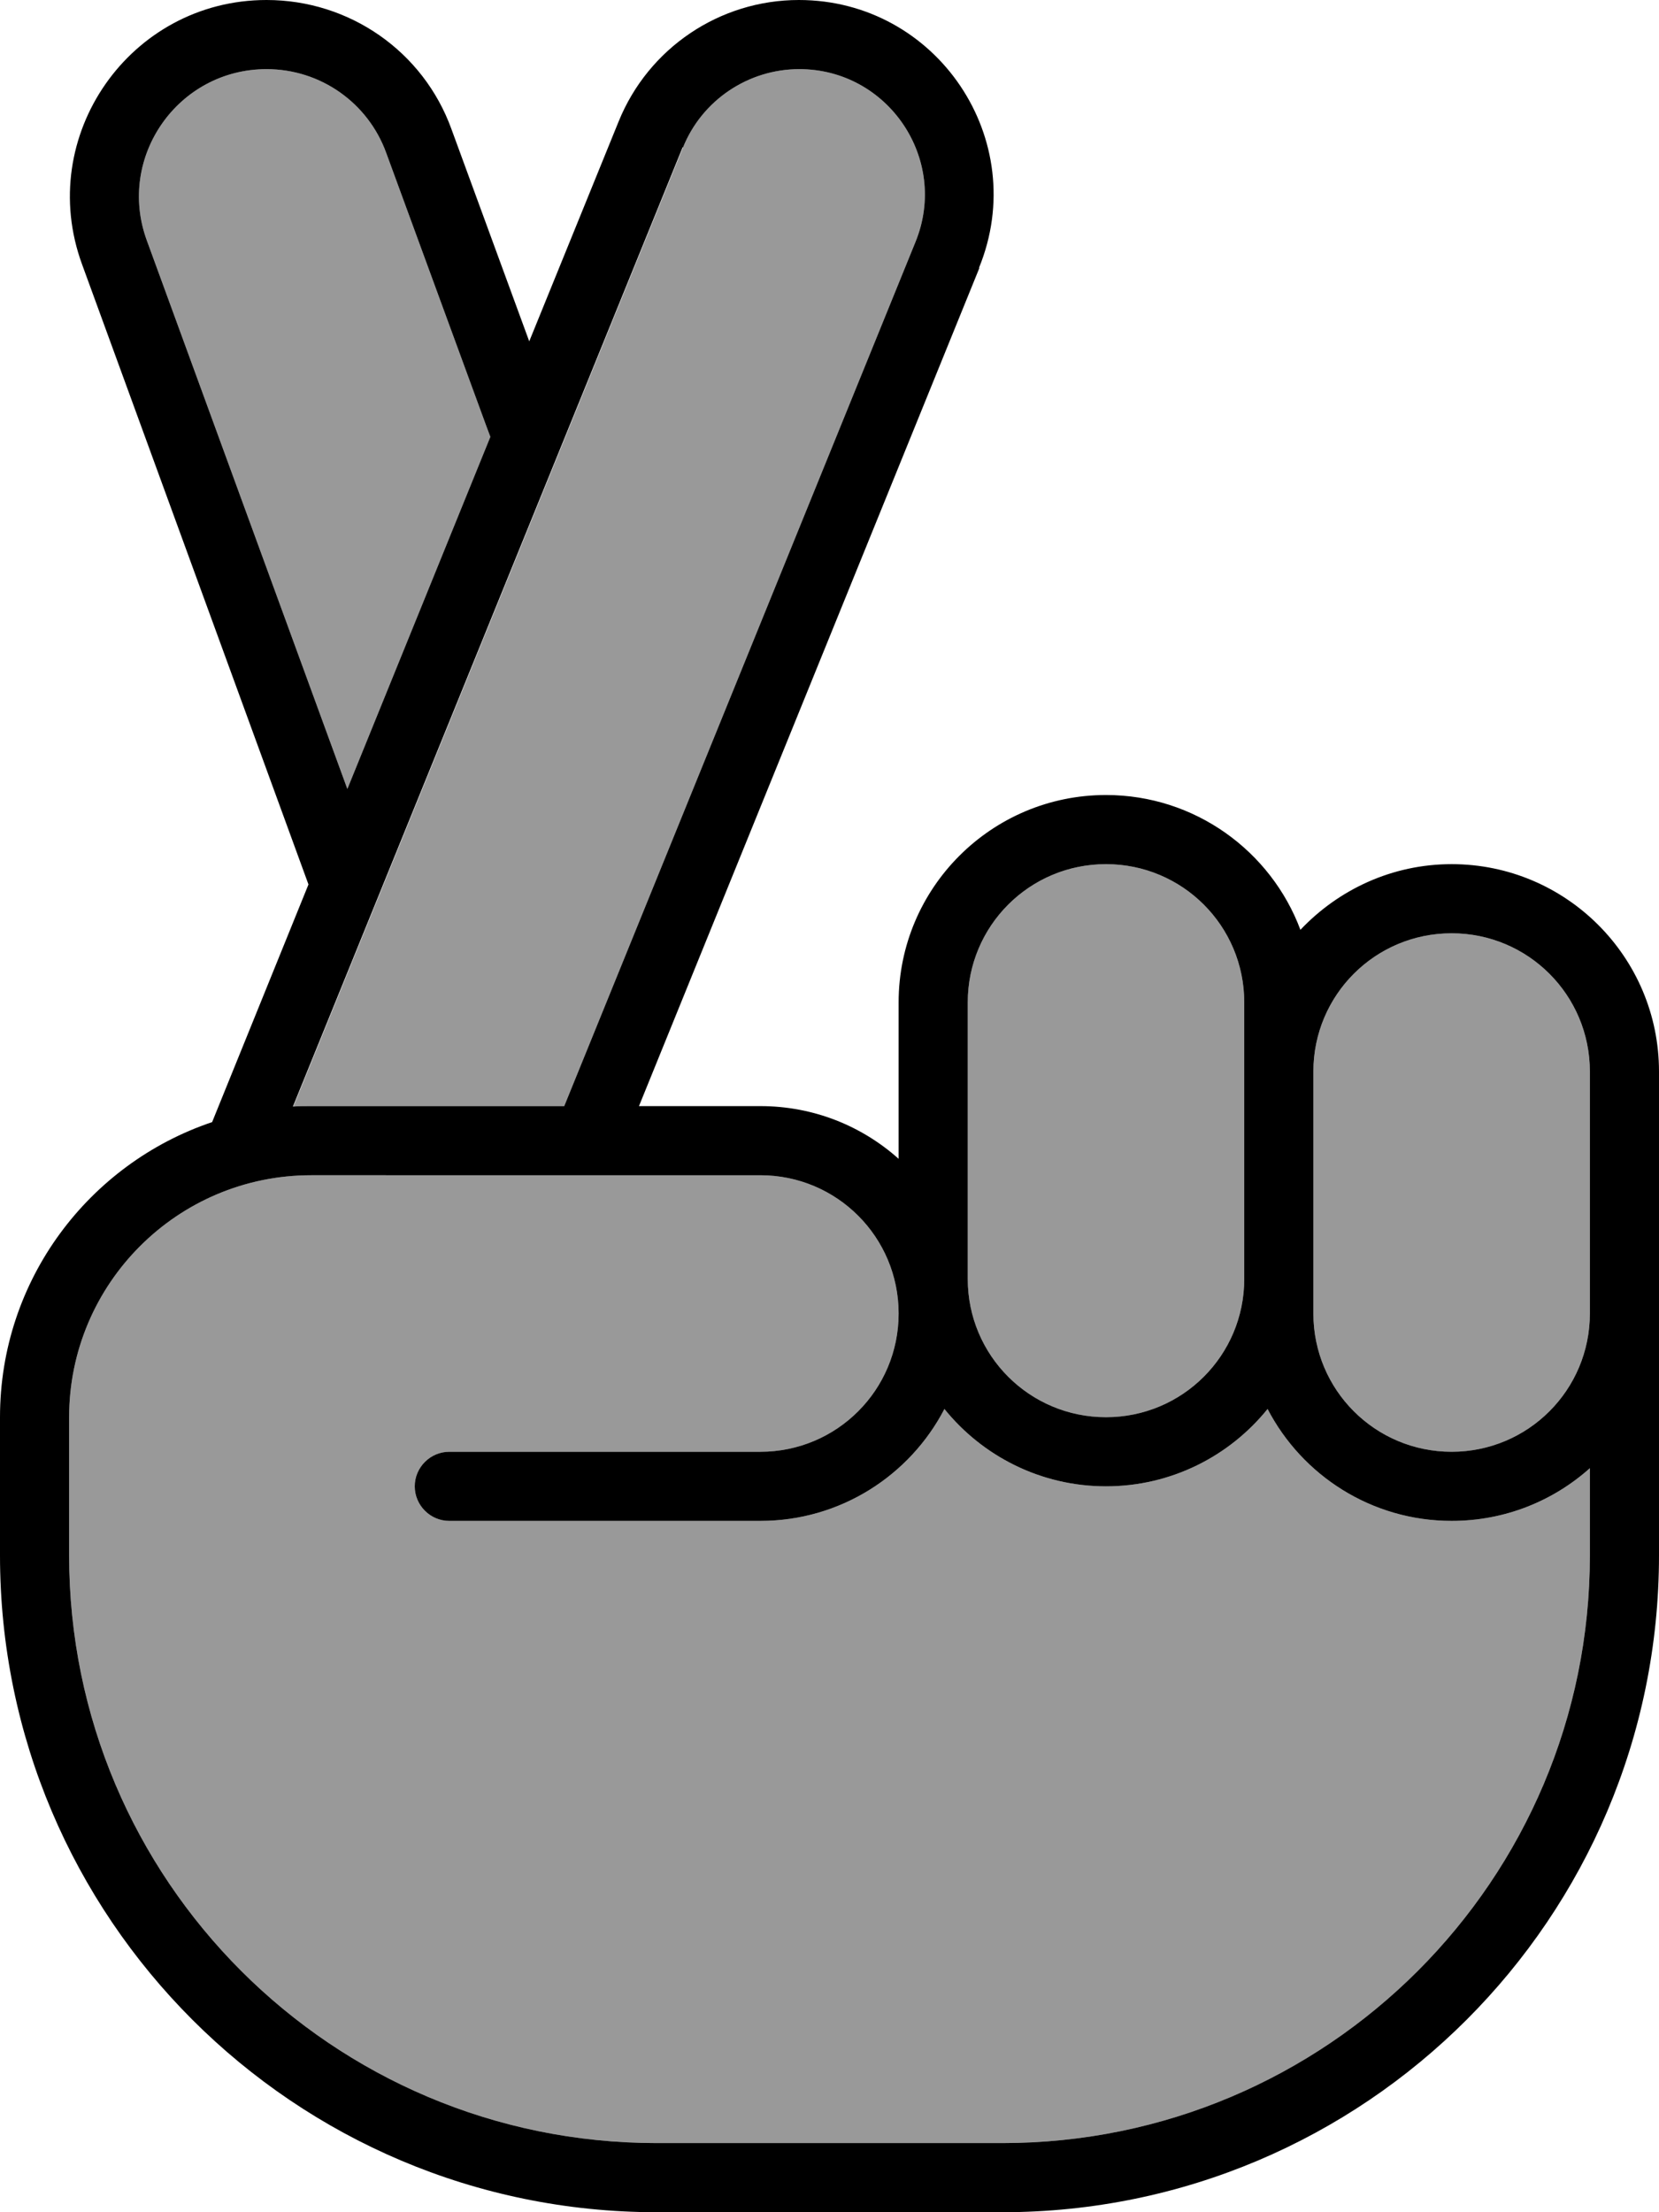 <svg xmlns="http://www.w3.org/2000/svg" viewBox="0 0 384 512"><!--! Font Awesome Pro 7.1.0 by @fontawesome - https://fontawesome.com License - https://fontawesome.com/license (Commercial License) Copyright 2025 Fonticons, Inc. --><path opacity=".4" fill="currentColor" d="M16 328l0 32c0 75.1 60.9 136 136 136l80 0c75.1 0 136-60.9 136-136l0-20.2c-8.5 7.6-19.7 12.2-32 12.2-18.5 0-34.6-10.5-42.6-25.9-8.8 10.9-22.3 17.9-37.4 17.9s-28.6-7-37.4-17.9c-8 15.4-24.1 25.9-42.6 25.9l-72 0c-4.4 0-8-3.6-8-8s3.6-8 8-8l72 0c17.7 0 32-14.3 32-32s-14.3-32-32-32L72 272c-30.9 0-56 25.1-56 56zM34 55.7l46.4 126.9 33.1-81.5-.9-2.4-23.2-63.3C85.2 23.8 74.2 16 61.7 16 41.2 16 26.9 36.4 34 55.7zM67.8 256.1c1.4-.1 2.8-.1 4.2-.1l58.6 0 81.3-200c7.8-19.1-6.3-40-26.9-40-11.8 0-22.5 7.2-26.9 18.1l-90.2 222zM224 232l0 64c0 17.7 14.3 32 32 32s32-14.3 32-32l0-64c0-17.7-14.3-32-32-32s-32 14.3-32 32zm80 16l0 56c0 17.7 14.3 32 32 32s32-14.3 32-32l0-56c0-17.7-14.3-32-32-32s-32 14.3-32 32z"/><path fill="currentColor" d="M158 34.1l-90.2 222c1.4-.1 2.8-.1 4.2-.1l58.6 0 81.3-200c7.8-19.1-6.3-40-26.9-40-11.8 0-22.5 7.2-26.9 18.1zM226.7 62l-78.8 194 28.1 0c12.3 0 23.5 4.6 32 12.2l0-36.2c0-26.5 21.5-48 48-48 20.6 0 38.2 13 45 31.2 8.8-9.3 21.2-15.2 35-15.2 26.5 0 48 21.5 48 48l0 112c0 83.9-68.1 152-152 152l-80 0C68.1 512 0 443.9 0 360l0-32c0-31.8 20.6-58.7 49.1-68.3L71.4 204.7 19 61.2C8.1 31.5 30.1 0 61.7 0 80.9 0 98 11.9 104.5 29.9l18 49.1 20.7-50.9c6.9-17 23.4-28.1 41.7-28.1 32 0 53.8 32.4 41.7 62zM113.5 101.1l-.9-2.4-23.2-63.3C85.2 23.8 74.2 16 61.7 16 41.2 16 26.9 36.4 34 55.7l46.4 126.9 33.1-81.5zM176 352l-72 0c-4.4 0-8-3.6-8-8s3.6-8 8-8l72 0c17.7 0 32-14.3 32-32s-14.3-32-32-32L72 272c-30.9 0-56 25.1-56 56l0 32c0 75.1 60.9 136 136 136l80 0c75.1 0 136-60.9 136-136l0-20.2c-8.5 7.6-19.7 12.2-32 12.2-18.5 0-34.6-10.5-42.6-25.9-8.8 10.9-22.3 17.9-37.4 17.9s-28.6-7-37.4-17.9c-8 15.4-24.1 25.9-42.6 25.9zm192-72l0-32c0-17.7-14.3-32-32-32s-32 14.3-32 32l0 56c0 17.7 14.3 32 32 32s32-14.3 32-32l0-24zM256 200c-17.7 0-32 14.3-32 32l0 64c0 17.7 14.3 32 32 32s32-14.3 32-32l0-64c0-17.7-14.3-32-32-32z"/></svg>